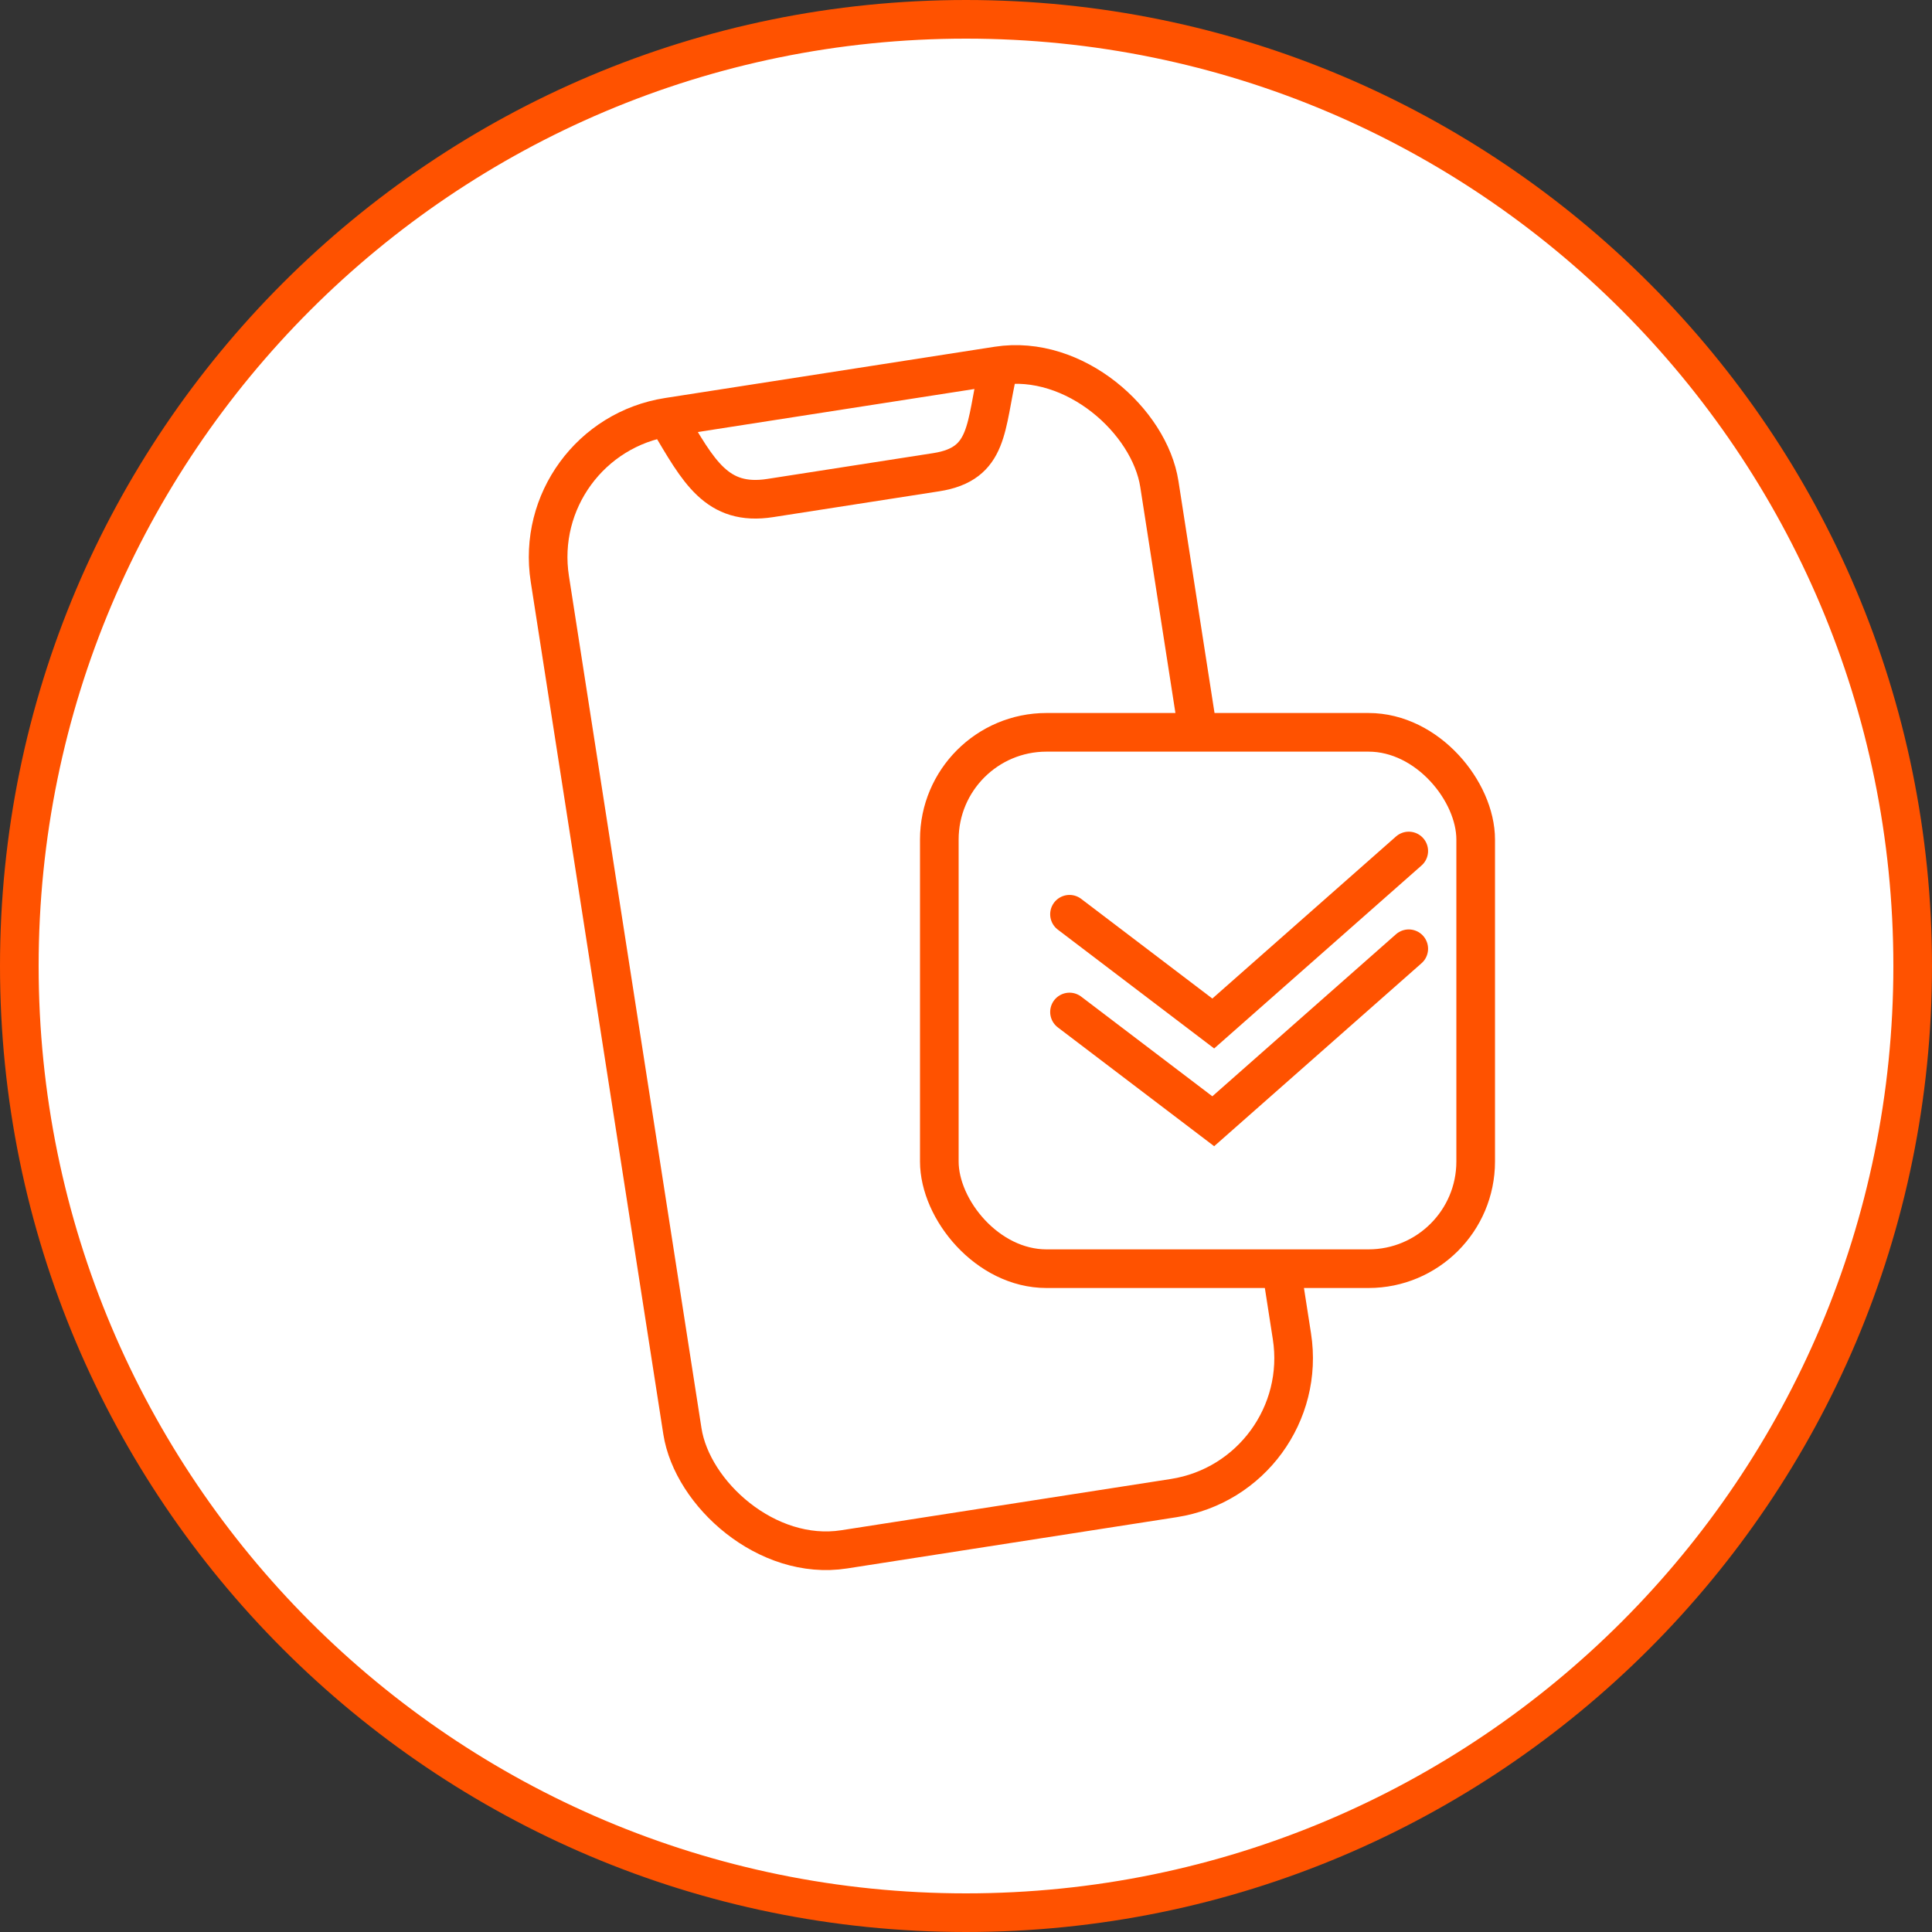 <svg width="168" height="168" viewBox="0 0 168 168" fill="none" xmlns="http://www.w3.org/2000/svg">
<rect x="0" y="0" width="168" height="168" fill="#333333" stroke="none"/>
<path d="M166.32 84C166.32 129.464 129.464 166.32 84 166.32C38.536 166.32 1.68 129.464 1.68 84C1.68 38.536 38.536 1.68 84 1.68C129.464 1.68 166.32 38.536 166.32 84Z" fill="white" stroke="#FF5200" stroke-width="3.36"/>
<rect x="45.918" y="38.163" width="53.64" height="99.64" rx="12.32" transform="rotate(-8.841 45.918 38.163)" stroke="#FF5200" stroke-width="3.36"/>
<path d="M58.141 36.585C60.745 40.967 62.31 44.033 66.975 43.307L81.41 41.062C86.075 40.336 85.647 37.094 86.796 32.128" stroke="#FF5200" stroke-width="3.36"/>
<rect x="81.68" y="63.68" width="46.64" height="46.64" rx="9.32" fill="white" stroke="#FF5200" stroke-width="3.36"/>
<path d="M93 88L105.5 97.5L122.5 82.5" stroke="#FF5200" stroke-width="3.36" stroke-linecap="round"/>
<path d="M93 79.5L105.5 89L122.5 74" stroke="#FF5200" stroke-width="3.36" stroke-linecap="round"/>
</svg>

